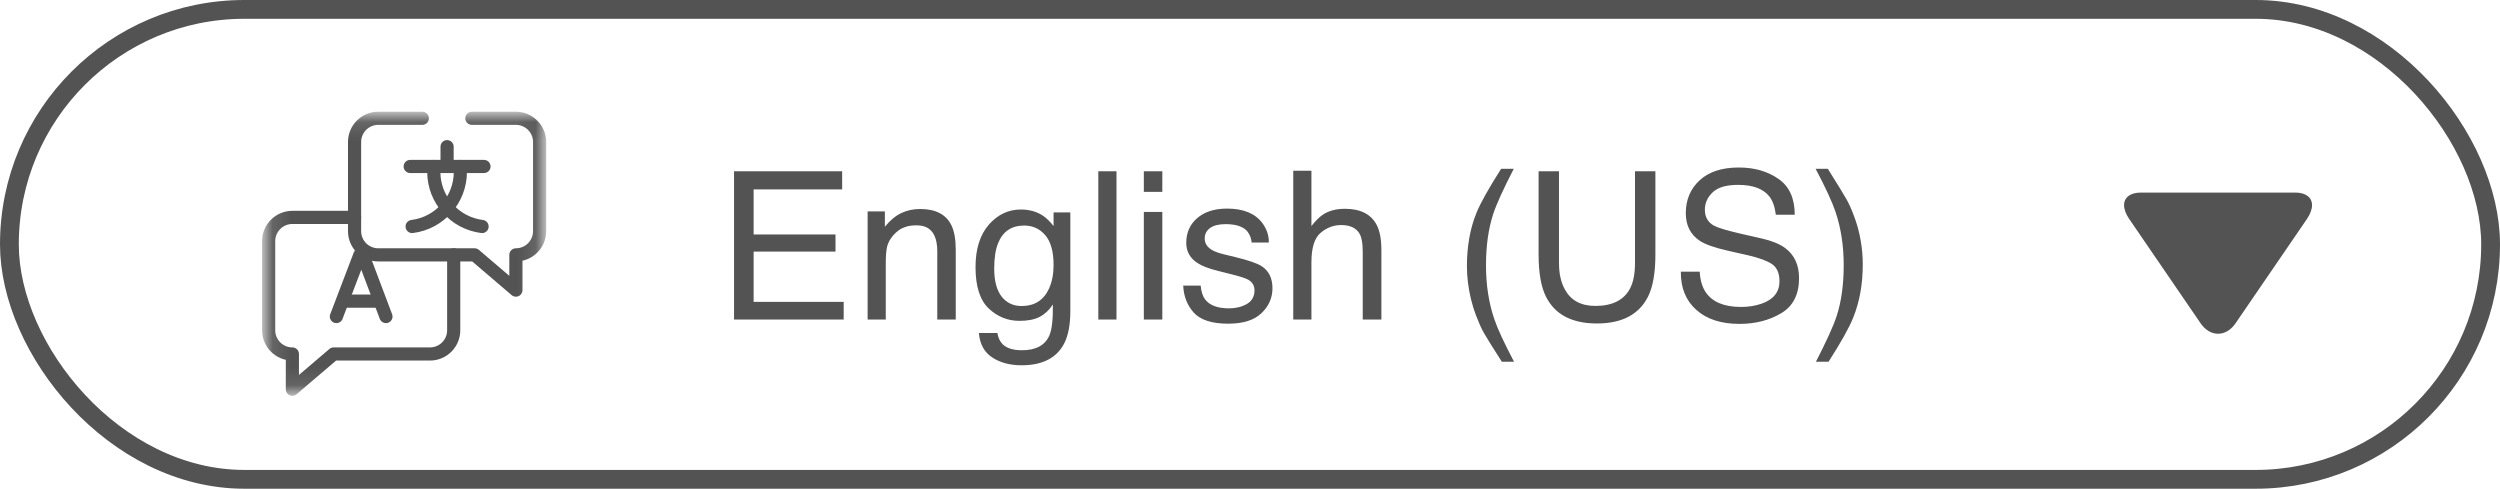 <svg width="133" height="26" viewBox="0 0 133 26" fill="none" xmlns="http://www.w3.org/2000/svg">
<rect x="0.5" y="0.5" width="132" height="25" rx="12.5" stroke="#535353"/>
<path d="M39.051 9.11H44.803V10.077H40.093V12.472H44.449V13.385H40.093V16.06H44.884V17H39.051V9.11ZM46.157 11.248H47.075V12.064C47.347 11.727 47.636 11.486 47.94 11.339C48.244 11.192 48.583 11.119 48.955 11.119C49.772 11.119 50.323 11.403 50.609 11.973C50.767 12.284 50.846 12.73 50.846 13.31V17H49.863V13.374C49.863 13.024 49.811 12.741 49.707 12.526C49.535 12.168 49.224 11.989 48.773 11.989C48.543 11.989 48.355 12.012 48.209 12.059C47.944 12.137 47.711 12.295 47.51 12.531C47.349 12.721 47.243 12.918 47.193 13.122C47.147 13.323 47.123 13.611 47.123 13.987V17H46.157V11.248ZM54.31 11.146C54.761 11.146 55.155 11.257 55.492 11.479C55.674 11.604 55.861 11.787 56.05 12.026V11.301H56.942V16.533C56.942 17.263 56.834 17.84 56.62 18.262C56.219 19.043 55.461 19.433 54.348 19.433C53.728 19.433 53.207 19.294 52.785 19.014C52.362 18.738 52.126 18.305 52.076 17.714H53.059C53.105 17.972 53.198 18.171 53.338 18.311C53.556 18.525 53.9 18.633 54.369 18.633C55.11 18.633 55.596 18.371 55.825 17.849C55.961 17.541 56.023 16.991 56.013 16.2C55.819 16.493 55.587 16.712 55.315 16.855C55.042 16.998 54.682 17.07 54.235 17.07C53.612 17.07 53.066 16.85 52.597 16.409C52.131 15.965 51.898 15.233 51.898 14.212C51.898 13.249 52.133 12.497 52.602 11.957C53.075 11.416 53.644 11.146 54.31 11.146ZM56.05 14.1C56.05 13.387 55.904 12.859 55.61 12.515C55.316 12.171 54.942 11.999 54.487 11.999C53.807 11.999 53.342 12.318 53.091 12.956C52.958 13.296 52.892 13.742 52.892 14.293C52.892 14.941 53.023 15.435 53.284 15.775C53.549 16.112 53.904 16.28 54.348 16.28C55.042 16.28 55.531 15.967 55.814 15.34C55.971 14.986 56.05 14.572 56.05 14.1ZM58.43 9.11H59.397V17H58.43V9.11ZM60.852 11.274H61.835V17H60.852V11.274ZM60.852 9.11H61.835V10.206H60.852V9.11ZM63.876 15.195C63.905 15.518 63.985 15.765 64.118 15.937C64.361 16.248 64.784 16.404 65.385 16.404C65.743 16.404 66.058 16.327 66.331 16.173C66.603 16.015 66.739 15.774 66.739 15.448C66.739 15.201 66.63 15.013 66.411 14.884C66.272 14.805 65.996 14.714 65.584 14.61L64.816 14.416C64.325 14.295 63.964 14.159 63.731 14.008C63.316 13.747 63.108 13.385 63.108 12.923C63.108 12.379 63.303 11.939 63.693 11.602C64.087 11.265 64.615 11.097 65.278 11.097C66.144 11.097 66.769 11.351 67.152 11.86C67.392 12.182 67.509 12.53 67.501 12.902H66.588C66.57 12.683 66.493 12.485 66.357 12.306C66.135 12.051 65.751 11.924 65.203 11.924C64.837 11.924 64.56 11.994 64.37 12.134C64.184 12.273 64.091 12.458 64.091 12.687C64.091 12.938 64.214 13.138 64.461 13.289C64.605 13.378 64.816 13.457 65.095 13.525L65.734 13.681C66.429 13.849 66.894 14.012 67.131 14.169C67.507 14.416 67.695 14.805 67.695 15.335C67.695 15.847 67.5 16.289 67.109 16.662C66.723 17.034 66.132 17.22 65.337 17.22C64.481 17.22 63.874 17.027 63.516 16.64C63.162 16.25 62.972 15.768 62.947 15.195H63.876ZM68.801 9.083H69.768V12.026C69.997 11.736 70.203 11.532 70.386 11.414C70.697 11.21 71.086 11.108 71.551 11.108C72.386 11.108 72.951 11.4 73.249 11.983C73.41 12.302 73.49 12.744 73.49 13.31V17H72.497V13.374C72.497 12.952 72.443 12.642 72.335 12.445C72.16 12.13 71.831 11.973 71.347 11.973C70.946 11.973 70.583 12.111 70.257 12.386C69.931 12.662 69.768 13.183 69.768 13.949V17H68.801V9.083ZM80.532 8.981C79.97 10.073 79.604 10.877 79.436 11.393C79.182 12.177 79.055 13.083 79.055 14.11C79.055 15.149 79.2 16.098 79.49 16.957C79.669 17.487 80.022 18.25 80.548 19.245H79.898C79.375 18.429 79.051 17.908 78.926 17.682C78.8 17.456 78.664 17.15 78.518 16.764C78.317 16.234 78.177 15.668 78.099 15.066C78.059 14.755 78.04 14.458 78.04 14.175C78.04 13.115 78.206 12.171 78.539 11.344C78.75 10.818 79.191 10.03 79.86 8.981H80.532ZM82.938 9.11V13.987C82.938 14.56 83.045 15.036 83.26 15.415C83.579 15.988 84.116 16.275 84.872 16.275C85.778 16.275 86.393 15.965 86.719 15.346C86.895 15.009 86.982 14.556 86.982 13.987V9.11H88.067V13.541C88.067 14.511 87.937 15.258 87.675 15.781C87.195 16.733 86.29 17.209 84.957 17.209C83.626 17.209 82.721 16.733 82.245 15.781C81.984 15.258 81.853 14.511 81.853 13.541V9.11H82.938ZM90.425 14.454C90.45 14.902 90.556 15.265 90.742 15.544C91.097 16.067 91.722 16.329 92.617 16.329C93.018 16.329 93.383 16.271 93.712 16.157C94.35 15.935 94.668 15.537 94.668 14.964C94.668 14.535 94.534 14.229 94.266 14.046C93.993 13.867 93.567 13.711 92.987 13.579L91.918 13.337C91.22 13.179 90.726 13.006 90.436 12.816C89.935 12.486 89.684 11.994 89.684 11.339C89.684 10.63 89.929 10.048 90.42 9.593C90.91 9.139 91.605 8.911 92.504 8.911C93.331 8.911 94.033 9.112 94.609 9.513C95.189 9.91 95.48 10.547 95.48 11.425H94.475C94.421 11.002 94.307 10.678 94.131 10.453C93.805 10.041 93.252 9.835 92.472 9.835C91.841 9.835 91.388 9.967 91.113 10.232C90.837 10.497 90.699 10.805 90.699 11.156C90.699 11.543 90.86 11.826 91.183 12.005C91.394 12.12 91.872 12.263 92.617 12.435L93.723 12.687C94.257 12.809 94.668 12.975 94.959 13.187C95.46 13.555 95.71 14.091 95.71 14.793C95.71 15.666 95.392 16.291 94.754 16.667C94.121 17.043 93.383 17.231 92.541 17.231C91.56 17.231 90.792 16.98 90.237 16.479C89.682 15.981 89.41 15.306 89.421 14.454H90.425ZM96.607 19.245C97.177 18.135 97.544 17.326 97.709 16.817C97.959 16.047 98.085 15.145 98.085 14.11C98.085 13.075 97.939 12.128 97.649 11.269C97.47 10.739 97.118 9.976 96.591 8.981H97.241C97.793 9.862 98.126 10.406 98.24 10.614C98.358 10.818 98.486 11.101 98.622 11.462C98.793 11.91 98.915 12.352 98.987 12.789C99.062 13.226 99.1 13.647 99.1 14.051C99.1 15.111 98.931 16.056 98.595 16.887C98.383 17.421 97.945 18.207 97.279 19.245H96.607Z" fill="#535353"/>
<mask id="mask0_1159_116" style="mask-type:luminance" maskUnits="userSpaceOnUse" x="14" y="6" width="15" height="15">
<path d="M28.65 20.65V6.35H14.35V20.65H28.65Z" fill="white" stroke="white" stroke-width="0.7"/>
</mask>
<g mask="url(#mask0_1159_116)">
<path d="M17.896 16.84L19.151 13.547C19.176 13.484 19.265 13.484 19.291 13.547L20.533 16.84" stroke="#535353" stroke-width="0.7" stroke-miterlimit="10" stroke-linecap="round" stroke-linejoin="round"/>
<path d="M18.288 16.02H20.148" stroke="#535353" stroke-width="0.7" stroke-miterlimit="10" stroke-linecap="round" stroke-linejoin="round"/>
<path d="M21.822 8.856H25.748" stroke="#535353" stroke-width="0.7" stroke-miterlimit="10" stroke-linecap="round" stroke-linejoin="round"/>
<path d="M24.492 8.856V9.14C24.492 10.618 23.392 11.866 21.925 12.05" stroke="#535353" stroke-width="0.7" stroke-miterlimit="10" stroke-linecap="round" stroke-linejoin="round"/>
<path d="M23.078 8.856V9.14C23.078 10.618 24.179 11.866 25.646 12.05" stroke="#535353" stroke-width="0.7" stroke-miterlimit="10" stroke-linecap="round" stroke-linejoin="round"/>
<path d="M23.785 8.856V7.802" stroke="#535353" stroke-width="0.7" stroke-miterlimit="10" stroke-linecap="round" stroke-linejoin="round"/>
<path d="M22.467 6.293H20.124C19.428 6.293 18.863 6.857 18.863 7.554V12.298C18.863 12.994 19.428 13.559 20.124 13.559H25.25L27.446 15.434V13.559C28.142 13.559 28.707 12.994 28.707 12.298V7.554C28.707 6.857 28.142 6.293 27.446 6.293H25.104" stroke="#535353" stroke-width="0.7" stroke-miterlimit="10" stroke-linecap="round" stroke-linejoin="round"/>
<path d="M24.137 13.559V17.571C24.137 18.267 23.572 18.832 22.876 18.832H17.75L15.554 20.707V18.832C14.857 18.832 14.293 18.267 14.293 17.571V12.827C14.293 12.131 14.857 11.566 15.554 11.566H18.863" stroke="#535353" stroke-width="0.7" stroke-miterlimit="10" stroke-linecap="round" stroke-linejoin="round"/>
</g>
<g clip-path="url(#clip0_1159_116)">
<path d="M118.929 17.202L122.731 11.647C122.907 11.39 123 11.132 123 10.917C123 10.502 122.667 10.245 122.109 10.245L113.89 10.245C113.333 10.245 113 10.502 113 10.916C113 11.131 113.093 11.385 113.269 11.643L117.072 17.2C117.317 17.557 117.646 17.755 118 17.755C118.354 17.755 118.684 17.559 118.929 17.202Z" fill="#535353"/>
</g>
<defs>
<clipPath id="clip0_1159_116">
<rect width="10" height="10" fill="white" transform="translate(123 9) rotate(90)"/>
</clipPath>
</defs>
</svg>

